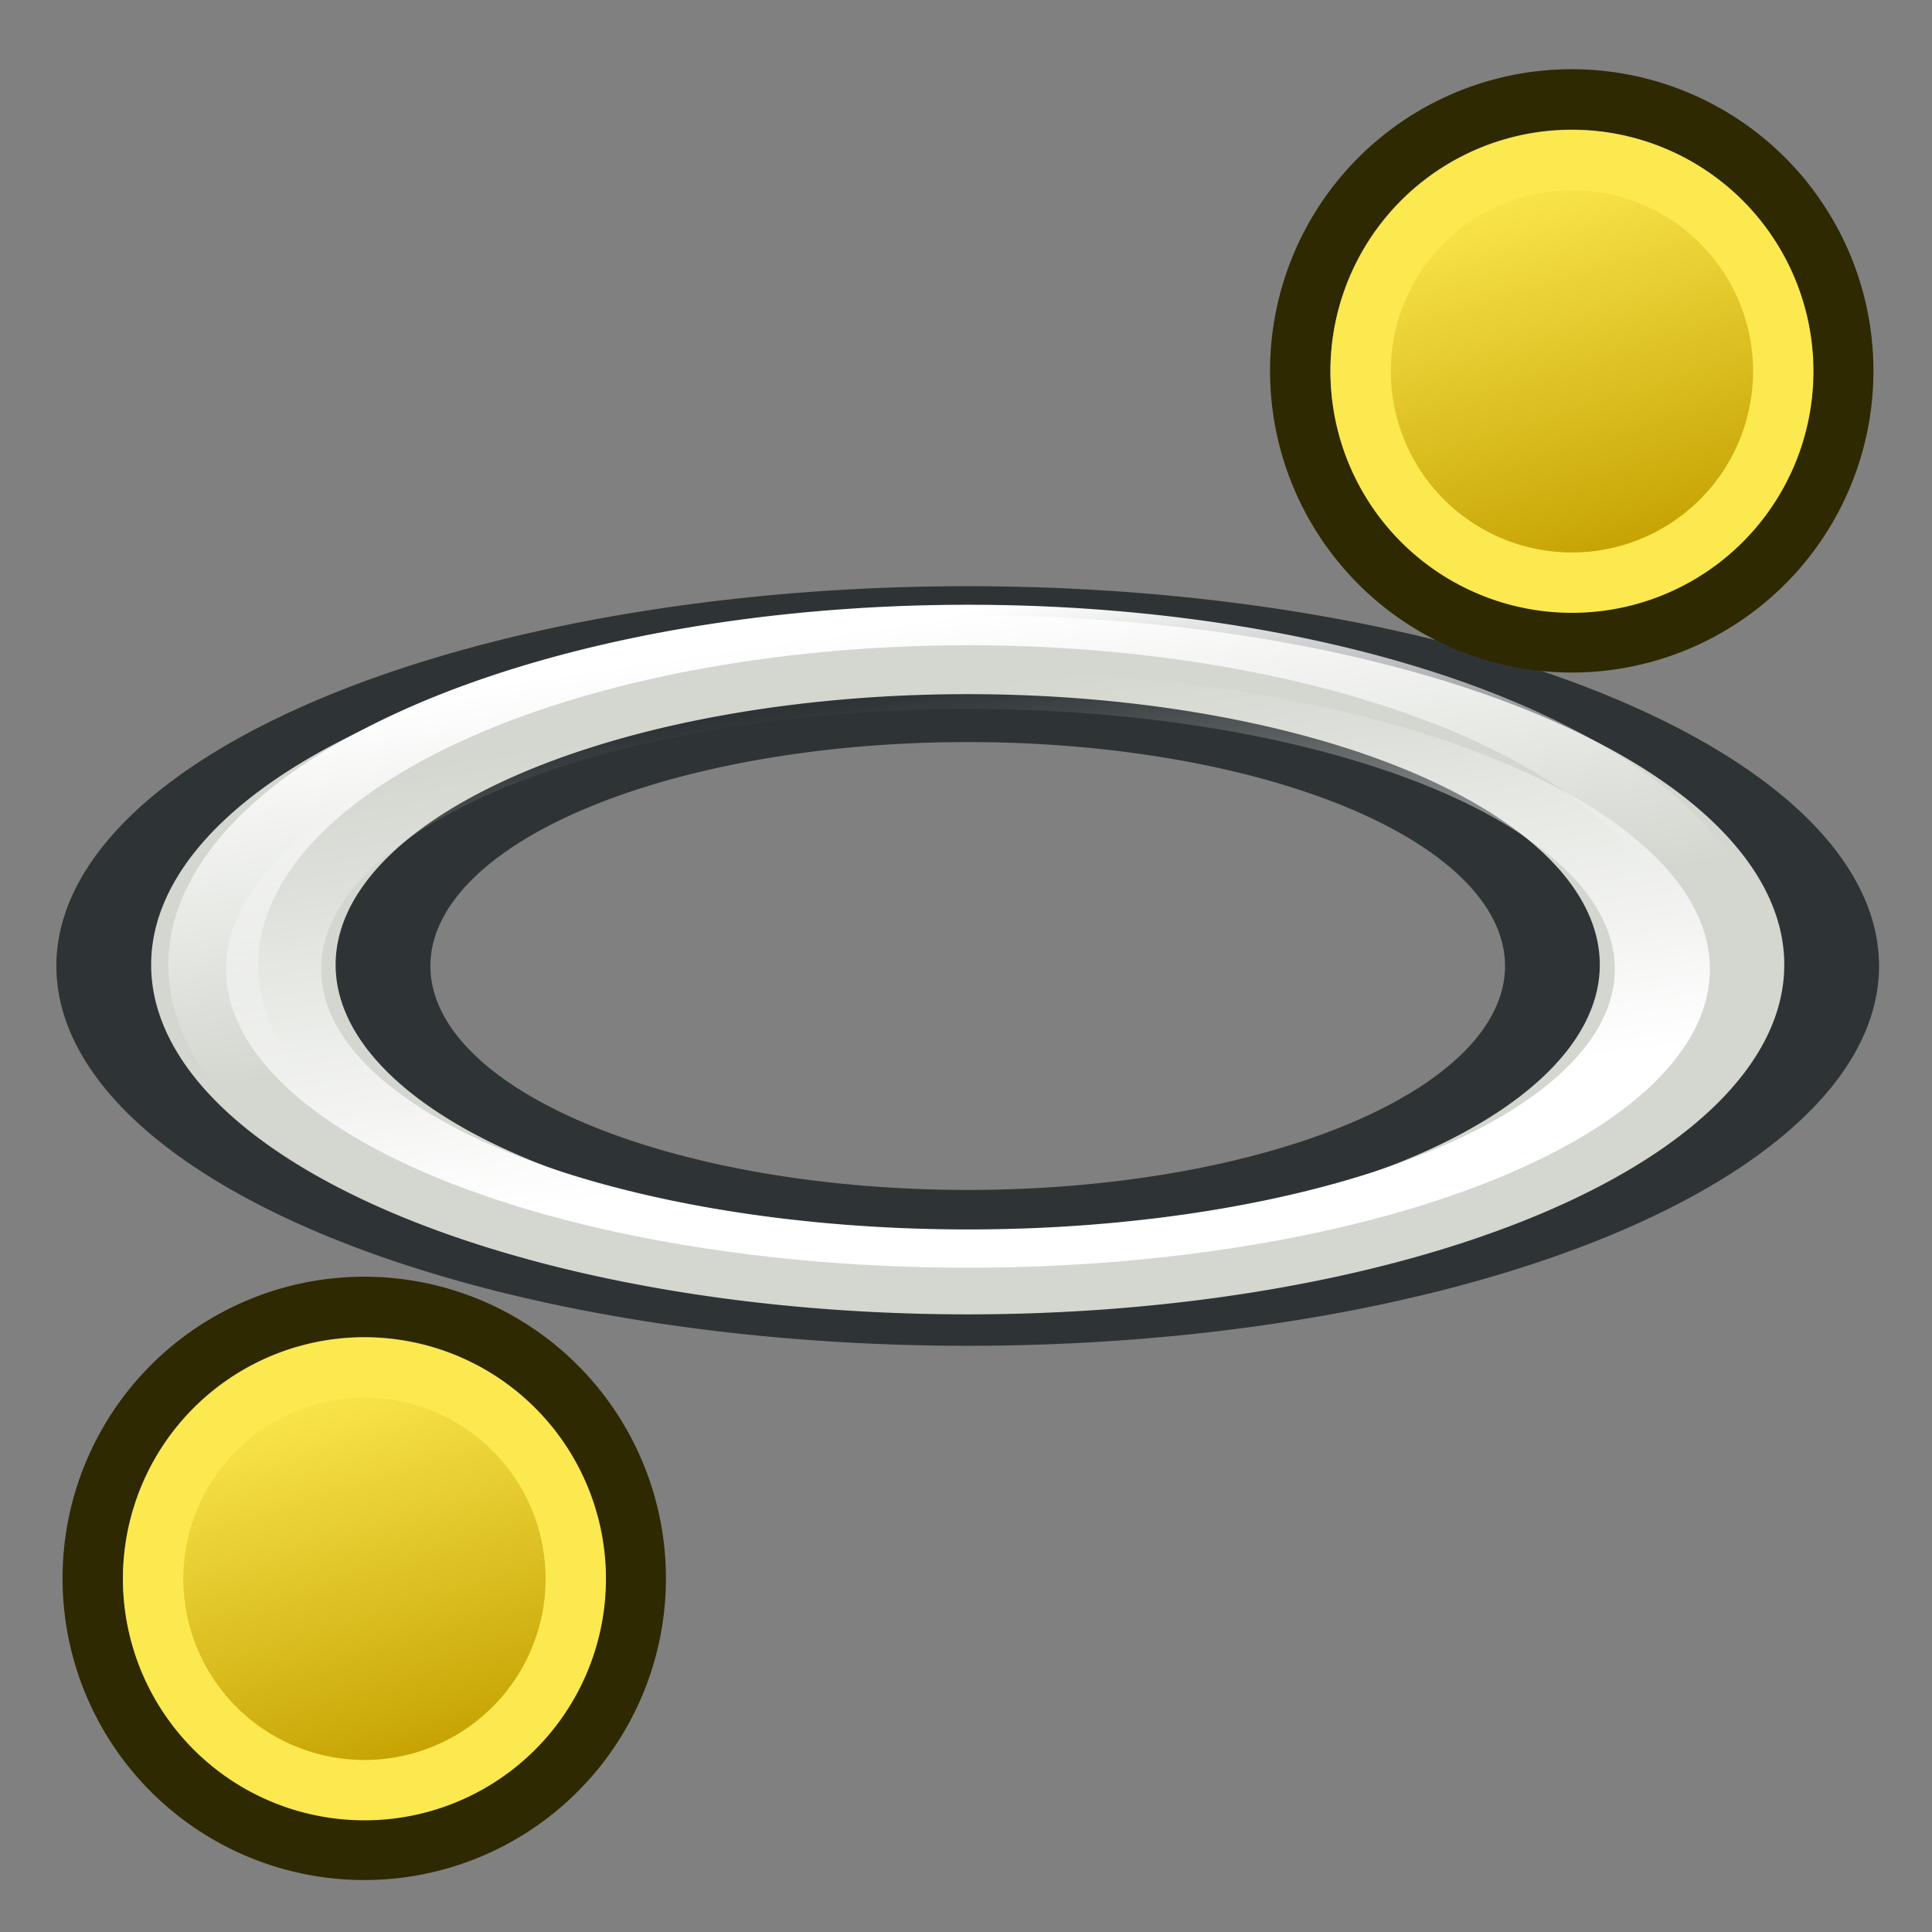 <svg xmlns="http://www.w3.org/2000/svg" xmlns:xlink="http://www.w3.org/1999/xlink" width="64" height="64"><rect width="100%" height="100%" fill="#808080" stroke="none"/><defs><linearGradient id="a"><stop offset="0" stop-color="#fff"/><stop offset="1" stop-color="#fff" stop-opacity="0"/></linearGradient><linearGradient id="b"><stop offset="0" stop-color="#fff"/><stop offset="1" stop-color="#fff" stop-opacity="0"/></linearGradient><linearGradient id="c"><stop offset="0" stop-color="#fff"/><stop offset="1" stop-color="#fff" stop-opacity="0"/></linearGradient><linearGradient id="d"><stop offset="0" stop-color="#fff"/><stop offset="1" stop-color="#fff" stop-opacity="0"/></linearGradient><linearGradient id="e"><stop offset="0" stop-color="#fff"/><stop offset="1" stop-color="#fff" stop-opacity="0"/></linearGradient><linearGradient id="f"><stop offset="0" stop-color="#fff"/><stop offset="1" stop-color="#fff" stop-opacity="0"/></linearGradient><linearGradient id="g"><stop offset="0" stop-color="#fff"/><stop offset="1" stop-color="#fff" stop-opacity="0"/></linearGradient><linearGradient id="h"><stop offset="0" stop-color="#c4a000"/><stop offset="1" stop-color="#fce94f"/></linearGradient><linearGradient xlink:href="#i" id="m" x1="37.429" y1="41.591" x2="24.483" y2="4.91" gradientUnits="userSpaceOnUse"/><linearGradient id="i"><stop offset="0" stop-color="#fff"/><stop offset="1" stop-color="#fff" stop-opacity="0"/></linearGradient><linearGradient xlink:href="#j" id="n" x1="22.843" y1="4.824" x2="30.784" y2="28.645" gradientUnits="userSpaceOnUse"/><linearGradient id="j"><stop offset="0" stop-color="#fff"/><stop offset="1" stop-color="#fff" stop-opacity="0"/></linearGradient><linearGradient xlink:href="#k" id="o" gradientUnits="userSpaceOnUse" x1="-18" y1="18" x2="-22" y2="5"/><linearGradient id="k"><stop offset="0" stop-color="#c4a000"/><stop offset="1" stop-color="#fce94f"/></linearGradient><linearGradient xlink:href="#l" id="p" gradientUnits="userSpaceOnUse" x1="-18" y1="18" x2="-22" y2="5"/><linearGradient id="l"><stop offset="0" stop-color="#c4a000"/><stop offset="1" stop-color="#fce94f"/></linearGradient></defs><path d="M53.612 28.645a24.813 24.813 0 1 1-49.626 0 24.813 24.813 0 1 1 49.626 0z" transform="matrix(.967 0 0 .403 4.208 20.456)" fill="none" stroke="#2e3436" stroke-width="12.813" stroke-linecap="round" stroke-linejoin="round"/><path d="M53.612 28.645a24.813 24.813 0 1 1-49.626 0 24.813 24.813 0 1 1 49.626 0z" transform="matrix(.967 0 0 .414 4.208 20.1)" fill="none" stroke="#d3d7cf" stroke-width="6.32" stroke-linecap="round" stroke-linejoin="round"/><path d="M53.612 28.645a24.813 24.813 0 1 1-49.626 0 24.813 24.813 0 1 1 49.626 0z" transform="matrix(.927 0 0 .373 5.369 21.421)" fill="none" stroke="url(#m)" stroke-width="3.399" stroke-linecap="round" stroke-linejoin="round"/><path d="M53.612 28.645a24.813 24.813 0 1 1-49.626 0 24.813 24.813 0 1 1 49.626 0z" transform="matrix(1.008 0 0 .454 3.047 18.965)" fill="none" stroke="url(#n)" stroke-width="2.957" stroke-linecap="round" stroke-linejoin="round"/><g stroke-width="2"><path d="M45.235 6.436a8.994 8.993.02 1 1 13.662 11.7 8.994 8.993.02 1 1-13.662-11.7z" fill="none" stroke="#2e2900"/><path d="M-24.634 6.894A7 7 0 1 1-14 16a7 7 0 0 1-10.634-9.106z" fill="url(#o)" stroke="#fce94f" transform="translate(71.39 .854)"/></g><g stroke-width="2"><path d="M5.235 46.436a8.994 8.993.02 1 1 13.662 11.7 8.994 8.993.02 1 1-13.662-11.7z" fill="none" stroke="#2e2900"/><path d="M-24.634 6.894A7 7 0 1 1-14 16a7 7 0 0 1-10.634-9.106z" fill="url(#p)" stroke="#fce94f" transform="translate(31.39 40.854)"/></g></svg>